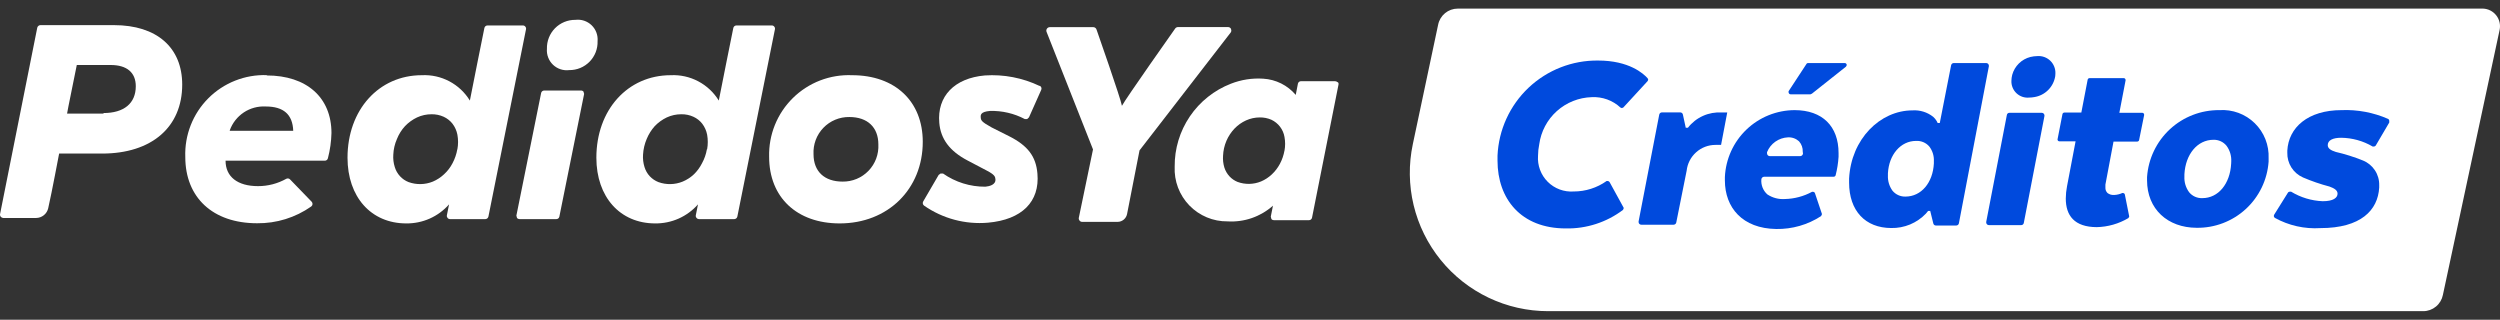<svg width="172" height="22" viewBox="0 0 172 22" fill="none" xmlns="http://www.w3.org/2000/svg">
<rect x="0" y="0" width="172" height="22" fill="#333333" stroke="none"/>
<path d="M39.586 1.366C39.325 1.363 39.066 1.413 38.825 1.512C38.584 1.612 38.366 1.759 38.183 1.944C38.001 2.13 37.857 2.351 37.762 2.594C37.667 2.837 37.621 3.096 37.629 3.357C37.612 3.559 37.641 3.763 37.714 3.953C37.786 4.143 37.899 4.314 38.046 4.455C38.193 4.595 38.37 4.701 38.563 4.765C38.756 4.829 38.961 4.848 39.162 4.823C39.423 4.826 39.681 4.776 39.922 4.677C40.162 4.578 40.38 4.43 40.563 4.244C40.745 4.058 40.888 3.838 40.983 3.595C41.077 3.352 41.122 3.093 41.113 2.833C41.131 2.63 41.103 2.427 41.031 2.237C40.96 2.047 40.847 1.875 40.7 1.734C40.554 1.594 40.377 1.488 40.185 1.424C39.992 1.36 39.787 1.341 39.586 1.366Z" fill="white"/>
<path d="M36.141 1.829C36.121 1.805 36.097 1.785 36.069 1.772C36.041 1.758 36.01 1.751 35.979 1.751H33.537C33.487 1.752 33.438 1.77 33.399 1.802C33.361 1.835 33.334 1.88 33.325 1.93C33.325 1.93 32.383 6.596 32.327 6.919C31.984 6.358 31.496 5.9 30.914 5.593C30.332 5.286 29.678 5.141 29.021 5.174C26.061 5.174 23.909 7.56 23.909 10.85C23.909 13.553 25.532 15.371 27.951 15.371C28.507 15.377 29.058 15.264 29.566 15.038C30.074 14.812 30.527 14.478 30.895 14.061C30.845 14.295 30.8 14.54 30.744 14.819C30.739 14.85 30.741 14.883 30.75 14.913C30.759 14.944 30.774 14.972 30.794 14.996C30.815 15.021 30.841 15.04 30.869 15.054C30.898 15.068 30.93 15.075 30.962 15.075H33.392C33.443 15.074 33.491 15.055 33.529 15.023C33.568 14.991 33.594 14.946 33.604 14.897L36.191 2.008C36.197 1.976 36.195 1.944 36.186 1.913C36.178 1.882 36.162 1.853 36.141 1.829ZM31.463 10.27C31.405 10.605 31.294 10.928 31.134 11.229C30.986 11.516 30.788 11.774 30.549 11.992C30.324 12.204 30.064 12.373 29.78 12.494C29.245 12.711 28.65 12.723 28.107 12.527C27.884 12.439 27.684 12.302 27.522 12.126C27.354 11.945 27.23 11.727 27.16 11.491C27.073 11.215 27.039 10.926 27.059 10.638C27.075 10.267 27.16 9.902 27.31 9.562C27.44 9.235 27.629 8.934 27.867 8.675C28.104 8.428 28.384 8.226 28.693 8.079C29.005 7.934 29.346 7.86 29.691 7.861C29.979 7.856 30.264 7.915 30.527 8.034C30.764 8.144 30.972 8.308 31.134 8.514C31.302 8.736 31.416 8.993 31.469 9.266C31.53 9.598 31.53 9.938 31.469 10.27" fill="white"/>
<path d="M39.965 6.228H37.451C37.402 6.226 37.354 6.24 37.315 6.268C37.276 6.297 37.247 6.337 37.233 6.384L35.527 14.835L35.572 15.003C35.618 15.049 35.68 15.075 35.745 15.075H38.264C38.314 15.078 38.363 15.063 38.403 15.034C38.442 15.004 38.47 14.962 38.482 14.914L40.188 6.462L40.143 6.3C40.121 6.276 40.093 6.257 40.062 6.244C40.031 6.232 39.998 6.226 39.965 6.228Z" fill="white"/>
<path d="M3.321 14.306C3.577 13.191 4.051 10.632 4.068 10.565H7.028C10.429 10.565 12.536 8.748 12.536 5.821C12.536 3.262 10.78 1.729 7.837 1.729H2.78C2.729 1.73 2.68 1.748 2.641 1.781C2.601 1.813 2.574 1.857 2.563 1.907L0.004 14.729C-0.002 14.762 -0.001 14.795 0.008 14.827C0.016 14.859 0.032 14.889 0.054 14.914C0.075 14.939 0.102 14.959 0.131 14.974C0.161 14.988 0.194 14.996 0.227 14.997H1.225H2.479C2.677 14.996 2.868 14.928 3.021 14.803C3.174 14.678 3.28 14.505 3.321 14.311V14.306ZM7.129 7.817H4.614C4.614 7.739 5.261 4.605 5.283 4.472H7.614C8.729 4.472 9.342 4.99 9.342 5.932C9.342 7.109 8.533 7.778 7.112 7.778" fill="white"/>
<path d="M58.624 5.174C57.874 5.143 57.126 5.266 56.425 5.535C55.725 5.805 55.087 6.216 54.552 6.742C54.016 7.269 53.595 7.899 53.313 8.595C53.032 9.291 52.897 10.038 52.916 10.788C52.916 13.576 54.822 15.371 57.772 15.371C61.083 15.371 63.486 13.013 63.486 9.757C63.486 6.969 61.579 5.174 58.624 5.174ZM57.967 12.494C56.718 12.494 55.971 11.792 55.971 10.61C55.953 10.277 56.004 9.944 56.12 9.632C56.237 9.32 56.416 9.035 56.647 8.795C56.878 8.555 57.156 8.365 57.464 8.237C57.771 8.109 58.102 8.046 58.435 8.051C59.684 8.051 60.431 8.759 60.431 9.935C60.448 10.268 60.397 10.601 60.281 10.913C60.165 11.225 59.985 11.51 59.754 11.75C59.523 11.99 59.245 12.18 58.938 12.308C58.63 12.436 58.3 12.499 57.967 12.494Z" fill="white"/>
<path d="M53.267 1.829C53.247 1.805 53.223 1.785 53.195 1.772C53.167 1.758 53.136 1.751 53.105 1.751H50.663C50.613 1.752 50.564 1.77 50.525 1.802C50.487 1.835 50.461 1.88 50.451 1.93C50.451 1.93 49.509 6.596 49.453 6.919C49.109 6.359 48.621 5.901 48.039 5.594C47.458 5.287 46.804 5.142 46.148 5.174C43.182 5.174 41.03 7.56 41.03 10.85C41.03 13.553 42.658 15.371 45.077 15.371C45.633 15.377 46.184 15.264 46.692 15.038C47.2 14.812 47.654 14.478 48.021 14.061C47.971 14.295 47.926 14.54 47.87 14.819C47.865 14.85 47.867 14.882 47.876 14.912C47.884 14.942 47.899 14.97 47.919 14.995C47.939 15.019 47.964 15.038 47.992 15.052C48.02 15.066 48.051 15.074 48.082 15.075H50.518C50.569 15.074 50.617 15.055 50.655 15.023C50.694 14.991 50.72 14.946 50.73 14.897L53.317 2.008C53.323 1.976 53.321 1.944 53.312 1.913C53.304 1.882 53.288 1.853 53.267 1.829ZM48.634 10.27C48.577 10.606 48.464 10.93 48.3 11.229C48.157 11.512 47.969 11.771 47.742 11.992C47.516 12.205 47.254 12.375 46.967 12.494C46.433 12.712 45.837 12.724 45.295 12.527C45.071 12.438 44.87 12.301 44.704 12.126C44.536 11.945 44.412 11.727 44.341 11.491C44.255 11.215 44.221 10.926 44.241 10.638C44.262 10.267 44.347 9.903 44.492 9.562C44.626 9.237 44.815 8.937 45.049 8.675C45.286 8.428 45.566 8.226 45.874 8.079C46.187 7.934 46.528 7.86 46.872 7.861C47.16 7.855 47.446 7.914 47.709 8.034C47.947 8.142 48.156 8.307 48.316 8.514C48.484 8.736 48.598 8.993 48.651 9.266C48.71 9.598 48.71 9.938 48.651 10.27" fill="white"/>
<path d="M71.53 5.916C70.355 5.354 69.055 5.104 67.756 5.191C65.665 5.375 64.461 6.624 64.623 8.452C64.717 9.567 65.347 10.398 66.552 11.033L67.878 11.73C68.436 12.02 68.469 12.154 68.486 12.327C68.519 12.717 68.068 12.817 67.795 12.845C66.752 12.853 65.733 12.535 64.879 11.937H64.712L64.578 12.037L63.513 13.866C63.487 13.913 63.48 13.968 63.492 14.021C63.504 14.073 63.536 14.119 63.58 14.15C64.863 15.041 66.417 15.455 67.973 15.321C70.303 15.114 71.547 13.882 71.374 11.937C71.274 10.76 70.71 10.019 69.428 9.372L68.23 8.77C67.533 8.385 67.494 8.285 67.477 8.101C67.46 7.917 67.444 7.689 68.113 7.633C68.944 7.61 69.768 7.802 70.504 8.19H70.671L70.794 8.073L71.636 6.183C71.648 6.158 71.655 6.13 71.656 6.102C71.657 6.073 71.653 6.045 71.643 6.019C71.633 5.992 71.618 5.968 71.599 5.947C71.579 5.927 71.556 5.91 71.53 5.899" fill="white"/>
<path d="M84.698 1.991C84.679 1.953 84.649 1.92 84.613 1.898C84.577 1.875 84.535 1.863 84.492 1.863H81.047C81.008 1.862 80.971 1.871 80.937 1.889C80.903 1.906 80.873 1.932 80.852 1.963C80.852 1.963 77.428 6.813 77.189 7.281C77.127 6.841 75.444 2.041 75.444 2.041C75.43 1.992 75.401 1.948 75.361 1.917C75.321 1.886 75.272 1.869 75.221 1.868H72.222C72.184 1.869 72.148 1.879 72.115 1.896C72.082 1.913 72.054 1.938 72.032 1.968C72.01 1.999 71.996 2.034 71.99 2.07C71.984 2.107 71.987 2.145 71.999 2.18L75.199 10.281L74.223 14.98C74.215 15.015 74.216 15.05 74.225 15.084C74.234 15.118 74.25 15.149 74.273 15.175C74.294 15.204 74.32 15.226 74.352 15.242C74.382 15.257 74.417 15.265 74.451 15.265H76.893C77.05 15.263 77.201 15.206 77.321 15.104C77.44 15.002 77.519 14.862 77.546 14.707L78.399 10.348L84.681 2.225C84.704 2.188 84.715 2.146 84.715 2.102C84.715 2.059 84.704 2.017 84.681 1.98" fill="white"/>
<path d="M92.018 5.665C91.999 5.64 91.974 5.621 91.946 5.607C91.918 5.594 91.887 5.587 91.856 5.587H89.504C89.455 5.587 89.409 5.603 89.371 5.634C89.334 5.664 89.308 5.707 89.297 5.754C89.297 5.754 89.203 6.211 89.147 6.529C88.869 6.202 88.529 5.935 88.146 5.743C87.763 5.552 87.344 5.44 86.917 5.414C86.157 5.363 85.396 5.481 84.687 5.759C83.538 6.205 82.552 6.99 81.861 8.01C81.17 9.03 80.806 10.236 80.818 11.468C80.796 11.958 80.874 12.447 81.047 12.905C81.221 13.364 81.486 13.782 81.827 14.134C82.168 14.486 82.577 14.765 83.03 14.954C83.482 15.143 83.968 15.237 84.458 15.231C85.024 15.265 85.591 15.188 86.127 15.002C86.663 14.816 87.157 14.527 87.58 14.15C87.53 14.384 87.469 14.707 87.43 14.902L87.474 15.075C87.495 15.098 87.52 15.116 87.547 15.129C87.575 15.141 87.606 15.148 87.636 15.148H90.061C90.109 15.147 90.156 15.131 90.194 15.1C90.231 15.07 90.257 15.028 90.267 14.98L92.09 5.815C92.096 5.785 92.095 5.754 92.087 5.724C92.079 5.694 92.065 5.666 92.046 5.642L92.018 5.665ZM88.372 10.359C88.315 10.68 88.208 10.991 88.054 11.279C87.909 11.549 87.721 11.794 87.497 12.003C87.281 12.205 87.032 12.368 86.761 12.483C86.245 12.696 85.668 12.708 85.144 12.516C84.932 12.43 84.742 12.299 84.587 12.132C84.426 11.957 84.306 11.75 84.235 11.524C84.156 11.262 84.126 10.988 84.146 10.716C84.161 10.36 84.24 10.011 84.38 9.684C84.515 9.373 84.704 9.088 84.938 8.842C85.163 8.609 85.429 8.42 85.724 8.285C86.023 8.149 86.348 8.079 86.677 8.079C86.951 8.075 87.223 8.13 87.474 8.24C87.707 8.35 87.91 8.514 88.067 8.719C88.223 8.924 88.328 9.163 88.372 9.417C88.431 9.733 88.431 10.059 88.372 10.375" fill="white"/>
<path d="M18.362 5.169C17.617 5.144 16.874 5.272 16.181 5.547C15.487 5.821 14.857 6.235 14.331 6.763C13.804 7.291 13.392 7.922 13.12 8.617C12.848 9.311 12.721 10.054 12.748 10.799C12.748 13.587 14.638 15.36 17.688 15.36C19.019 15.375 20.322 14.972 21.412 14.206C21.437 14.188 21.457 14.165 21.473 14.138C21.488 14.111 21.498 14.082 21.501 14.051C21.504 14.021 21.501 13.99 21.491 13.961C21.482 13.932 21.466 13.905 21.445 13.882L19.951 12.338C19.918 12.307 19.877 12.286 19.832 12.279C19.787 12.272 19.741 12.279 19.7 12.299C19.104 12.633 18.432 12.808 17.749 12.806C16.35 12.806 15.519 12.165 15.519 11.056H22.348C22.397 11.056 22.445 11.039 22.483 11.009C22.522 10.979 22.549 10.936 22.56 10.888C22.708 10.322 22.79 9.74 22.805 9.155C22.805 6.707 21.099 5.191 18.346 5.191L18.362 5.169ZM15.809 8.965C15.99 8.462 16.328 8.03 16.774 7.734C17.22 7.439 17.75 7.296 18.284 7.326C19.516 7.326 20.135 7.884 20.174 8.999H15.809" fill="white"/>
<path d="M170.831 0.592H100.291C99.972 0.592 99.663 0.704 99.417 0.907C99.171 1.111 99.003 1.393 98.942 1.707L97.203 9.913C96.908 11.3 96.927 12.735 97.257 14.114C97.588 15.492 98.223 16.779 99.116 17.881C100.008 18.983 101.135 19.872 102.415 20.482C103.695 21.092 105.095 21.409 106.513 21.408H166.722C167.041 21.407 167.35 21.295 167.595 21.091C167.841 20.888 168.009 20.606 168.071 20.293L171.974 2.058C172.01 1.885 172.009 1.705 171.969 1.533C171.929 1.36 171.852 1.199 171.743 1.059C171.634 0.919 171.496 0.805 171.339 0.724C171.181 0.644 171.008 0.598 170.831 0.592Z" fill="white"/>
<path d="M147.517 7.917V7.889C147.517 7.872 147.514 7.856 147.507 7.84C147.501 7.824 147.491 7.81 147.479 7.798C147.467 7.786 147.453 7.777 147.438 7.771C147.422 7.764 147.405 7.761 147.389 7.761H145.811L146.24 5.531V5.503C146.24 5.469 146.227 5.436 146.203 5.412C146.179 5.388 146.146 5.375 146.112 5.375H143.759C143.729 5.375 143.7 5.386 143.677 5.405C143.654 5.425 143.637 5.451 143.631 5.481L143.196 7.744H142.026C141.995 7.745 141.966 7.755 141.943 7.775C141.92 7.794 141.904 7.82 141.897 7.85L141.557 9.595C141.557 9.629 141.571 9.662 141.595 9.686C141.619 9.71 141.651 9.723 141.685 9.723H142.8L142.21 12.823C142.156 13.098 142.128 13.378 142.126 13.659C142.126 14.824 142.711 15.621 144.256 15.627C145.024 15.61 145.775 15.395 146.435 15.003L146.491 14.897L146.19 13.386C146.184 13.356 146.168 13.33 146.144 13.311C146.121 13.291 146.092 13.281 146.062 13.28H146.012C145.836 13.361 145.647 13.406 145.454 13.414C145.29 13.427 145.128 13.379 144.997 13.28C144.947 13.231 144.908 13.171 144.883 13.106C144.858 13.041 144.848 12.971 144.852 12.901C144.847 12.834 144.847 12.767 144.852 12.7L145.41 9.74H147.043C147.073 9.739 147.102 9.729 147.126 9.709C147.149 9.69 147.165 9.664 147.171 9.634L147.517 7.917Z" fill="#004ADD"/>
<path d="M136.835 4.555V4.522C136.835 4.473 136.816 4.426 136.781 4.392C136.747 4.357 136.7 4.338 136.651 4.338H134.421C134.378 4.337 134.335 4.352 134.302 4.38C134.268 4.407 134.245 4.446 134.237 4.488L133.457 8.463H133.312C133.294 8.417 133.271 8.372 133.245 8.33C133.18 8.218 133.097 8.118 132.999 8.034C132.598 7.718 132.094 7.561 131.583 7.594C129.353 7.594 127.358 9.562 127.218 12.288C127.218 12.383 127.218 12.472 127.218 12.561C127.218 14.501 128.333 15.683 130.112 15.688C130.557 15.698 131 15.614 131.412 15.444C131.823 15.273 132.195 15.018 132.503 14.696C132.557 14.638 132.607 14.576 132.654 14.512H132.799L133.011 15.371C133.019 15.412 133.042 15.448 133.074 15.475C133.107 15.501 133.147 15.515 133.189 15.516H134.594C134.636 15.514 134.677 15.498 134.709 15.471C134.741 15.444 134.764 15.406 134.772 15.365L136.835 4.555ZM133.05 11.245C132.983 12.566 132.186 13.525 131.093 13.525C130.923 13.53 130.754 13.496 130.6 13.425C130.445 13.355 130.309 13.25 130.201 13.118C129.981 12.812 129.871 12.441 129.889 12.065C129.886 12.018 129.886 11.972 129.889 11.925C129.956 10.638 130.769 9.695 131.823 9.695C131.994 9.685 132.164 9.714 132.322 9.779C132.479 9.845 132.62 9.946 132.732 10.075C132.958 10.367 133.07 10.731 133.05 11.1C133.053 11.152 133.053 11.204 133.05 11.256V11.245Z" fill="#004ADD"/>
<path d="M164.297 8.179C163.29 7.738 162.195 7.532 161.097 7.577C158.789 7.577 157.451 8.77 157.367 10.364C157.365 10.411 157.365 10.457 157.367 10.504C157.357 10.863 157.455 11.218 157.647 11.522C157.84 11.826 158.119 12.065 158.449 12.21C159.039 12.462 159.646 12.671 160.266 12.834C160.595 12.951 160.824 13.09 160.824 13.325C160.824 13.603 160.534 13.849 159.792 13.843C159.025 13.811 158.279 13.584 157.624 13.185H157.54C157.512 13.186 157.484 13.194 157.459 13.208C157.435 13.223 157.415 13.244 157.401 13.269L156.464 14.768L156.436 14.858C156.438 14.885 156.445 14.911 156.459 14.934C156.472 14.957 156.492 14.977 156.514 14.992C157.468 15.519 158.554 15.763 159.642 15.694C162.429 15.694 163.6 14.462 163.689 12.906V12.75C163.699 12.386 163.598 12.028 163.398 11.723C163.199 11.418 162.912 11.181 162.574 11.044C161.968 10.799 161.344 10.601 160.707 10.454C160.372 10.348 160.149 10.219 160.149 9.985C160.149 9.645 160.512 9.478 161.069 9.478C161.832 9.486 162.58 9.694 163.238 10.08H163.321C163.35 10.08 163.378 10.072 163.402 10.057C163.427 10.042 163.447 10.021 163.461 9.996L164.381 8.43V8.341C164.385 8.308 164.38 8.275 164.365 8.246C164.35 8.217 164.326 8.194 164.297 8.179Z" fill="#004ADD"/>
<path d="M141.412 5.046C141.417 4.884 141.388 4.723 141.327 4.574C141.266 4.424 141.174 4.289 141.058 4.177C140.941 4.065 140.802 3.979 140.65 3.924C140.498 3.869 140.336 3.847 140.174 3.859C140.011 3.861 139.848 3.882 139.689 3.92C139.392 3.996 139.119 4.15 138.9 4.365C138.681 4.581 138.522 4.85 138.441 5.146C138.406 5.281 138.388 5.42 138.385 5.559C138.378 5.718 138.406 5.877 138.467 6.025C138.527 6.173 138.619 6.306 138.735 6.416C138.851 6.525 138.99 6.608 139.141 6.66C139.292 6.711 139.452 6.729 139.611 6.713C139.729 6.712 139.847 6.701 139.963 6.679C140.324 6.621 140.658 6.451 140.916 6.191C141.175 5.932 141.344 5.597 141.401 5.236C141.41 5.173 141.414 5.109 141.412 5.046Z" fill="#004ADD"/>
<path d="M156.08 10.889C156.099 10.442 156.025 9.997 155.861 9.581C155.697 9.165 155.447 8.789 155.128 8.477C154.808 8.164 154.427 7.922 154.008 7.767C153.589 7.612 153.142 7.548 152.696 7.577C151.435 7.564 150.217 8.034 149.291 8.89C148.366 9.746 147.803 10.924 147.717 12.182C147.717 12.254 147.717 12.332 147.717 12.405C147.717 14.39 149.139 15.666 151.124 15.672C152.375 15.691 153.585 15.23 154.507 14.384C155.429 13.537 155.991 12.371 156.08 11.123C156.074 11.045 156.08 10.966 156.08 10.889ZM153.504 11.256C153.432 12.65 152.618 13.631 151.525 13.631C151.351 13.639 151.178 13.607 151.02 13.536C150.861 13.466 150.721 13.359 150.611 13.224C150.381 12.912 150.267 12.53 150.287 12.143V11.992C150.36 10.615 151.179 9.617 152.289 9.617C152.46 9.613 152.63 9.647 152.786 9.719C152.941 9.79 153.078 9.897 153.186 10.03C153.416 10.342 153.53 10.724 153.51 11.111C153.51 11.16 153.509 11.208 153.504 11.256Z" fill="#004ADD"/>
<path d="M111.709 14.295L110.739 12.527C110.726 12.506 110.708 12.489 110.687 12.476C110.665 12.463 110.641 12.456 110.616 12.455H110.533C109.871 12.924 109.08 13.175 108.269 13.174C107.941 13.197 107.611 13.15 107.302 13.034C106.994 12.919 106.714 12.739 106.481 12.505C106.248 12.272 106.068 11.992 105.954 11.683C105.839 11.374 105.792 11.044 105.816 10.716C105.818 10.45 105.846 10.184 105.9 9.924C106.021 9.044 106.45 8.235 107.112 7.642C107.774 7.049 108.624 6.71 109.512 6.685C109.872 6.665 110.233 6.719 110.572 6.841C110.911 6.964 111.222 7.153 111.486 7.399L111.586 7.438L111.687 7.393L113.359 5.576L113.398 5.481L113.359 5.386C113.069 5.063 112.082 4.165 109.953 4.165C108.175 4.143 106.458 4.814 105.165 6.035C103.873 7.257 103.107 8.934 103.029 10.71C103.029 10.827 103.029 10.939 103.029 11.05C103.029 13.676 104.634 15.716 107.728 15.716C109.146 15.745 110.533 15.295 111.664 14.44L111.709 14.334V14.295Z" fill="#004ADD"/>
<path d="M126.9 4.338H124.397C124.371 4.338 124.346 4.345 124.324 4.359C124.302 4.372 124.285 4.392 124.274 4.416L123.053 6.278V6.345C123.053 6.383 123.069 6.42 123.096 6.447C123.123 6.474 123.16 6.49 123.198 6.49H124.559L124.659 6.445L127.006 4.583L127.056 4.483C127.057 4.462 127.054 4.442 127.046 4.423C127.038 4.405 127.027 4.388 127.012 4.374C126.997 4.36 126.979 4.35 126.96 4.343C126.941 4.337 126.92 4.335 126.9 4.338Z" fill="#004ADD"/>
<path d="M126.493 10.788C126.493 10.704 126.493 10.615 126.493 10.532C126.493 8.681 125.378 7.582 123.477 7.577C122.238 7.58 121.048 8.06 120.153 8.917C119.258 9.775 118.728 10.944 118.672 12.182C118.672 12.26 118.672 12.338 118.672 12.41C118.672 14.289 119.887 15.722 122.201 15.755C123.296 15.774 124.371 15.466 125.289 14.869L125.345 14.757V14.707L124.871 13.297C124.862 13.268 124.844 13.243 124.82 13.225C124.796 13.207 124.767 13.197 124.737 13.196H124.67C124.094 13.509 123.452 13.679 122.797 13.693C122.372 13.723 121.948 13.611 121.593 13.375C121.45 13.247 121.338 13.088 121.266 12.91C121.195 12.732 121.165 12.54 121.18 12.349C121.182 12.298 121.203 12.25 121.24 12.215C121.276 12.179 121.325 12.159 121.376 12.159H126.153C126.185 12.159 126.216 12.149 126.241 12.13C126.266 12.111 126.284 12.084 126.293 12.054C126.399 11.639 126.466 11.215 126.493 10.788ZM124.046 10.565C124.041 10.613 124.018 10.658 123.982 10.691C123.946 10.724 123.899 10.742 123.851 10.743H121.766C121.714 10.743 121.664 10.723 121.628 10.686C121.591 10.65 121.571 10.6 121.571 10.548V10.47C121.687 10.18 121.885 9.93 122.14 9.749C122.395 9.568 122.697 9.464 123.009 9.45C123.148 9.442 123.287 9.462 123.419 9.509C123.55 9.556 123.67 9.629 123.773 9.723C123.949 9.92 124.041 10.178 124.029 10.442L124.046 10.565Z" fill="#004ADD"/>
<path d="M116.041 11.747C116.094 11.258 116.326 10.806 116.693 10.478C117.059 10.15 117.533 9.968 118.025 9.969H118.41L118.834 7.739H118.46C118.016 7.71 117.571 7.79 117.165 7.973C116.758 8.155 116.403 8.435 116.13 8.787H115.979L115.784 7.884C115.776 7.842 115.754 7.804 115.722 7.776C115.689 7.749 115.648 7.734 115.606 7.733H114.335C114.292 7.735 114.252 7.75 114.219 7.778C114.187 7.805 114.165 7.842 114.156 7.884L112.735 15.237V15.276C112.735 15.325 112.754 15.372 112.789 15.406C112.823 15.441 112.87 15.46 112.919 15.46H115.149C115.191 15.458 115.231 15.443 115.264 15.415C115.296 15.388 115.318 15.351 115.327 15.309L116.041 11.747Z" fill="#004ADD"/>
<path d="M140.475 7.761H138.245C138.203 7.76 138.162 7.776 138.13 7.803C138.098 7.831 138.078 7.869 138.072 7.911L136.651 15.27V15.304C136.651 15.352 136.67 15.399 136.705 15.434C136.739 15.468 136.786 15.488 136.835 15.488H139.065C139.107 15.487 139.147 15.471 139.178 15.444C139.21 15.416 139.231 15.379 139.238 15.337L140.659 7.978V7.945C140.659 7.896 140.64 7.849 140.605 7.815C140.571 7.78 140.524 7.761 140.475 7.761Z" fill="#004ADD"/>
</svg>
